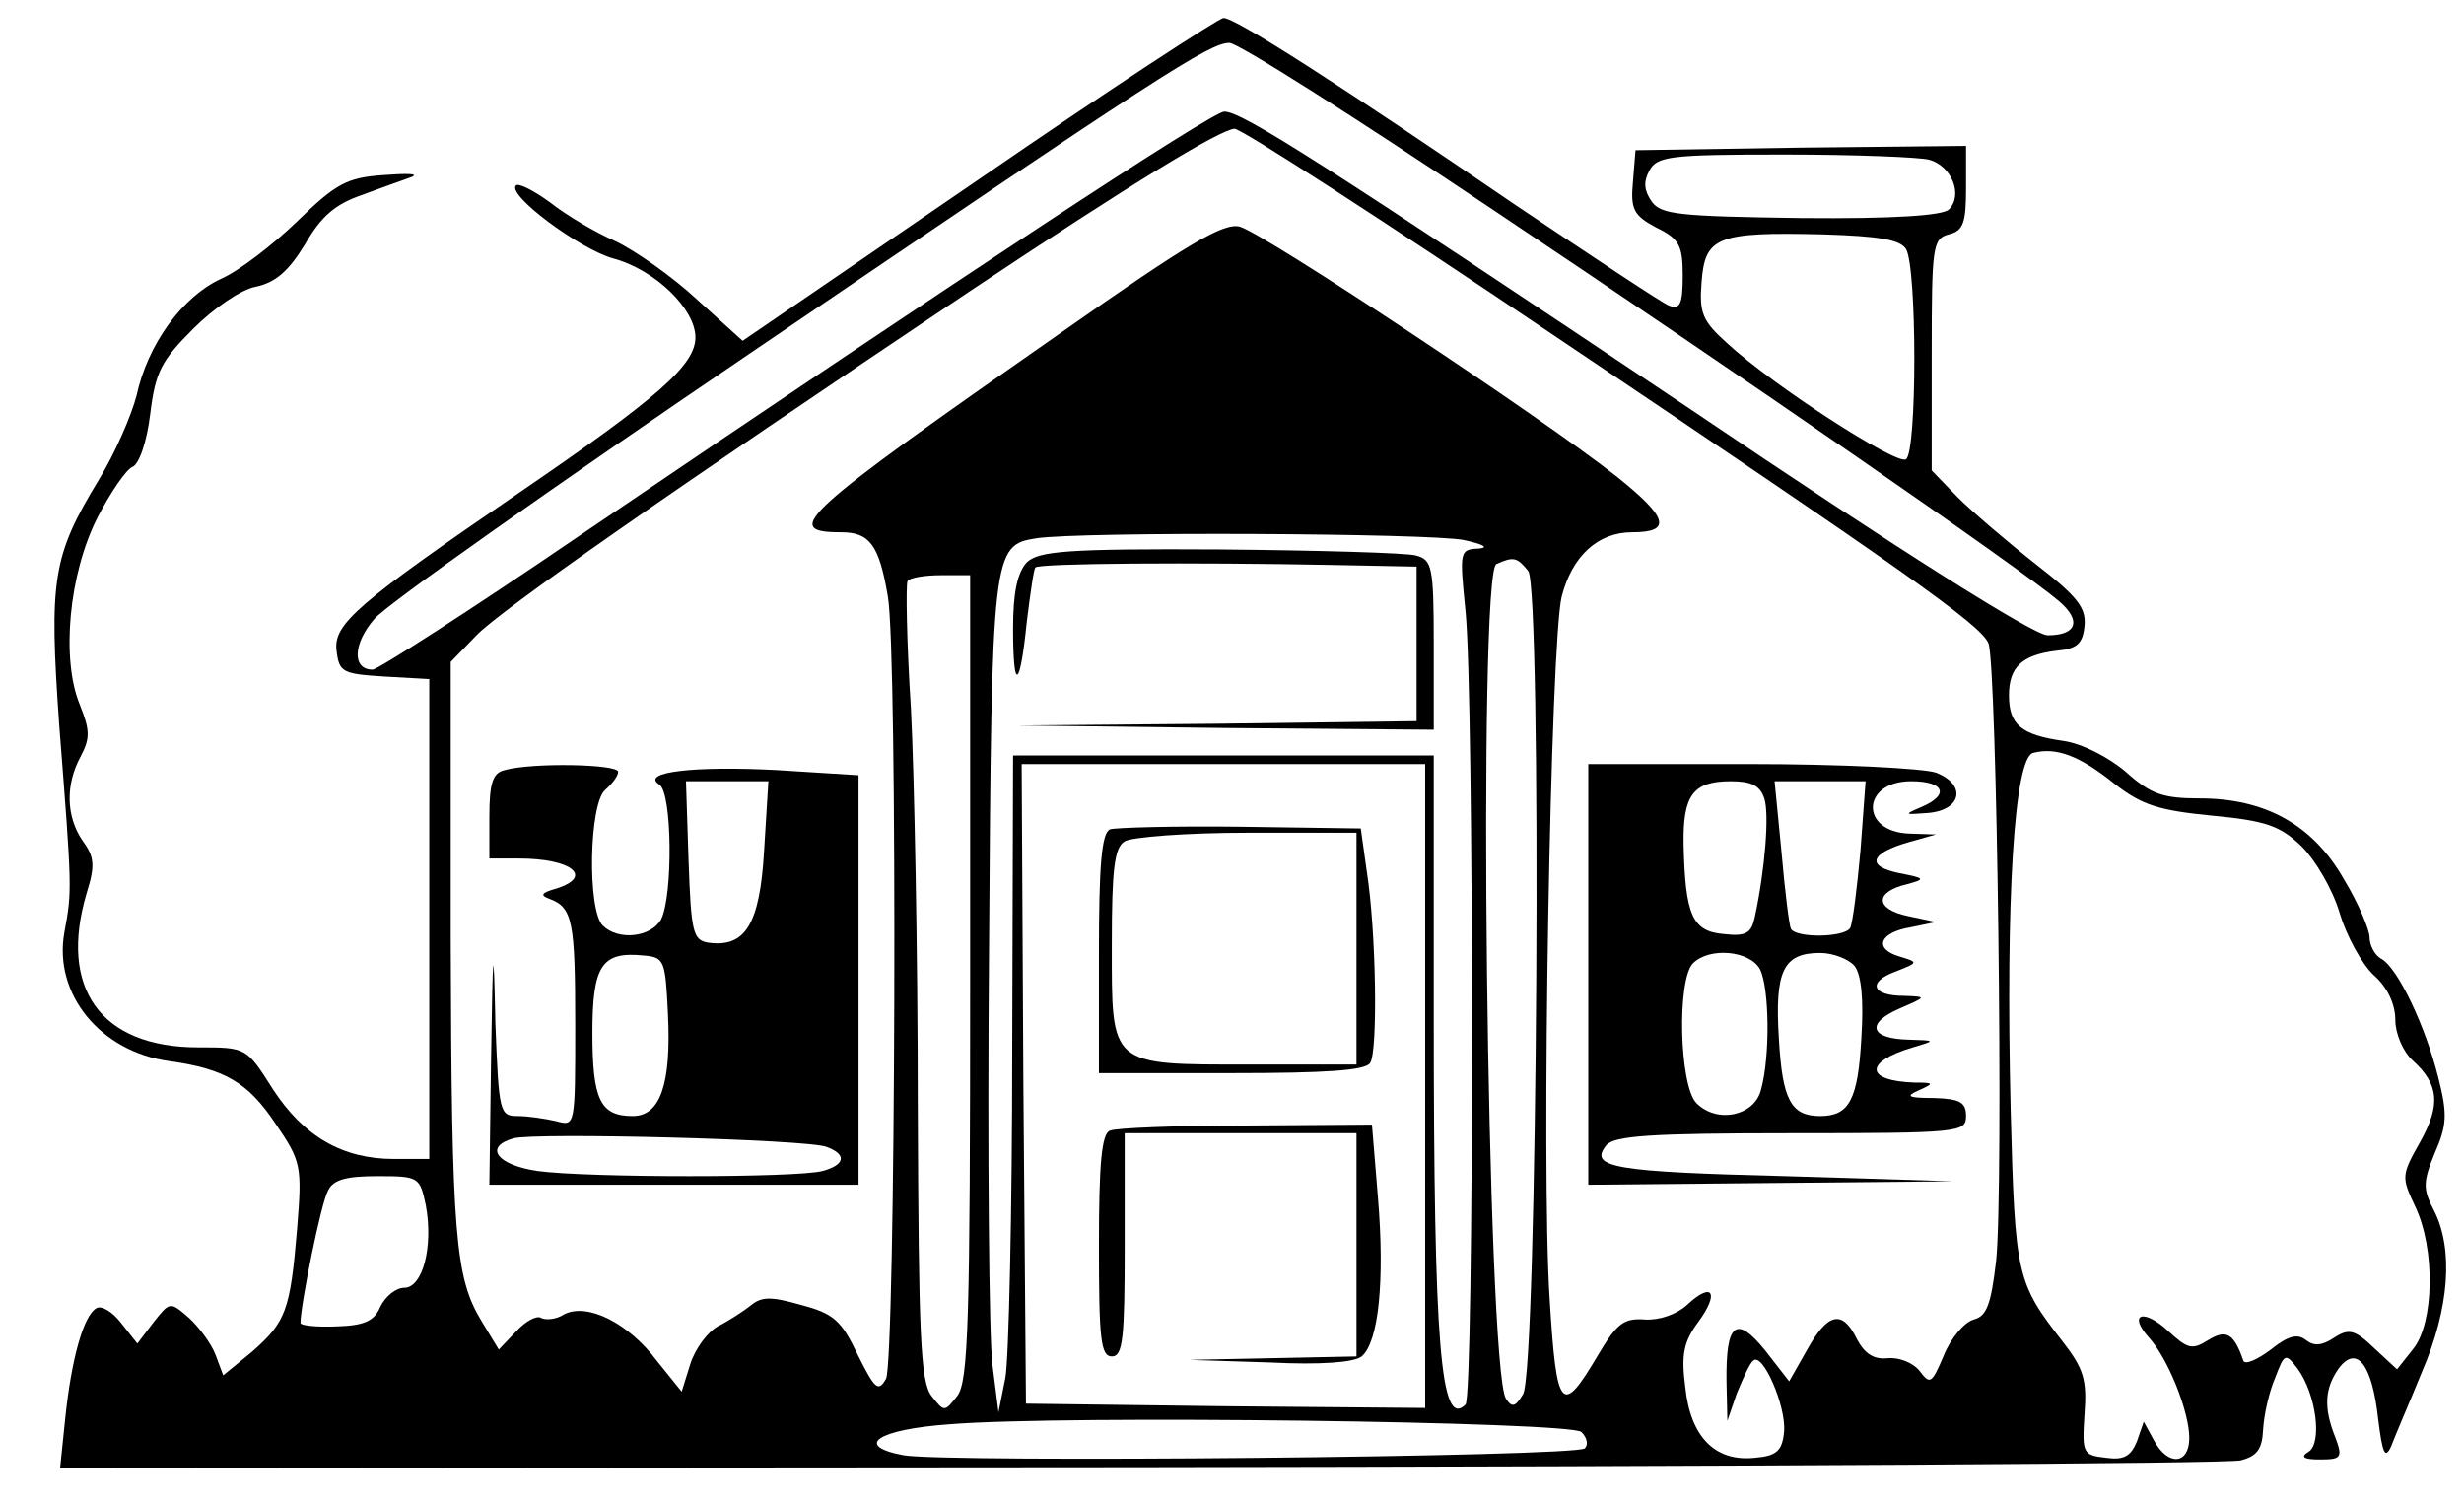 <?xml version="1.0" standalone="no"?>
<!DOCTYPE svg PUBLIC "-//W3C//DTD SVG 20010904//EN"
 "http://www.w3.org/TR/2001/REC-SVG-20010904/DTD/svg10.dtd">
<svg version="1.0" xmlns="http://www.w3.org/2000/svg"
 width="200.9pt" height="122.5pt" viewBox="0 0 287 175"
 preserveAspectRatio="xMidYMid meet">
<g transform="translate(0,175) scale(0.1,-0.1)"
fill="#000000" stroke="none">
<path d="M1140 1541 l-275 -188 -53 48 c-29 27 -72 57 -95 68 -23 10 -57 30
-76 45 -19 14 -37 23 -40 20 -11 -11 74 -74 113 -85 49 -13 96 -59 96 -92 0
-32 -43 -70 -204 -180 -190 -130 -218 -154 -214 -185 3 -25 7 -27 55 -30 l53
-3 0 -280 0 -279 -41 0 c-60 0 -105 26 -141 81 -31 49 -31 49 -87 49 -114 0
-163 69 -130 180 10 32 9 42 -5 61 -19 28 -20 65 -2 98 11 21 11 30 -1 60 -22
53 -13 153 21 219 15 29 33 55 40 58 8 3 17 29 21 62 6 49 13 62 50 99 24 24
56 46 73 49 23 5 38 18 57 49 19 33 35 47 67 58 24 9 50 18 58 21 8 4 -7 4
-34 2 -42 -3 -55 -10 -100 -54 -28 -27 -68 -58 -89 -67 -45 -21 -85 -76 -98
-136 -6 -23 -25 -67 -44 -98 -54 -89 -58 -116 -46 -286 15 -192 15 -192 6
-241 -13 -72 42 -139 122 -150 65 -9 92 -25 124 -73 30 -44 31 -49 25 -123 -8
-95 -13 -108 -53 -143 l-33 -27 -9 24 c-5 13 -19 32 -31 43 -22 19 -22 19 -41
-5 l-19 -25 -19 24 c-10 13 -23 21 -29 17 -15 -9 -29 -60 -36 -128 l-6 -58
1257 1 c692 1 1269 4 1283 8 19 5 25 13 26 36 1 17 7 44 14 60 11 29 12 29 26
11 22 -30 29 -87 13 -97 -10 -6 -6 -9 13 -9 25 0 27 2 18 26 -14 35 -12 57 4
80 21 28 39 5 46 -59 5 -40 8 -47 15 -32 4 11 21 50 36 87 32 74 37 143 14
188 -13 25 -13 33 1 67 14 32 15 45 4 88 -15 60 -47 127 -66 138 -8 4 -14 16
-14 25 0 9 -13 40 -30 68 -36 63 -91 94 -168 94 -43 0 -57 5 -86 31 -20 17
-51 33 -73 36 -49 7 -63 19 -63 53 0 33 15 47 55 52 24 2 31 8 33 29 2 21 -8
34 -57 72 -33 26 -74 61 -91 78 l-30 31 0 135 c0 126 1 135 20 140 17 4 20 14
20 54 l0 49 -192 -2 -193 -3 -3 -37 c-3 -32 1 -39 27 -53 27 -13 31 -21 31
-56 0 -33 -3 -40 -16 -35 -8 3 -89 57 -180 118 -199 136 -326 218 -339 217 -5
0 -134 -84 -285 -188z m597 -34 c292 -195 619 -421 661 -457 27 -23 21 -40
-13 -40 -16 0 -173 99 -417 264 -426 285 -521 346 -542 346 -14 0 -306 -192
-751 -494 -126 -86 -235 -156 -241 -156 -24 0 -23 30 2 59 13 16 210 155 437
309 480 326 536 362 559 362 10 0 147 -87 305 -193z m66 -143 c418 -281 503
-341 513 -363 10 -21 18 -638 9 -720 -6 -51 -11 -64 -26 -68 -11 -3 -27 -22
-35 -42 -14 -33 -16 -34 -28 -18 -8 10 -24 16 -37 15 -16 -2 -27 5 -36 22 -17
35 -34 31 -58 -12 l-21 -37 -28 36 c-34 42 -46 32 -45 -37 l1 -45 11 32 c7 17
15 35 19 38 11 11 39 -54 36 -83 -2 -22 -9 -28 -34 -30 -46 -5 -75 24 -81 82
-5 38 -2 53 15 76 25 34 17 48 -13 20 -12 -11 -32 -18 -49 -17 -25 2 -33 -5
-55 -42 -42 -71 -48 -65 -56 66 -10 150 1 765 14 818 12 47 42 75 82 75 47 0
42 17 -18 65 -86 68 -412 284 -439 291 -19 5 -62 -21 -206 -122 -307 -214
-329 -234 -258 -234 33 0 44 -15 54 -74 12 -62 9 -892 -2 -912 -9 -16 -13 -12
-33 28 -19 40 -28 48 -66 58 -35 10 -46 10 -59 -1 -9 -7 -26 -18 -38 -24 -11
-6 -26 -25 -32 -44 l-10 -32 -29 36 c-33 44 -81 68 -108 54 -9 -6 -22 -7 -27
-4 -5 3 -18 -4 -29 -16 l-20 -21 -20 33 c-31 51 -35 99 -36 446 l0 322 30 31
c28 29 221 164 575 401 189 126 291 188 308 189 8 0 172 -106 365 -236z m444
200 c26 -7 40 -41 23 -58 -7 -7 -63 -11 -172 -10 -142 2 -163 4 -174 19 -9 13
-10 23 -3 36 9 17 23 19 157 19 81 0 157 -3 169 -6z m-27 -104 c13 -21 13
-237 0 -245 -11 -7 -155 86 -208 135 -29 26 -33 35 -30 72 4 52 18 58 141 55
65 -2 90 -6 97 -17z m-515 -339 c23 -5 30 -9 17 -10 -22 -1 -22 -3 -15 -73 10
-98 10 -914 0 -924 -29 -29 -37 67 -37 454 l0 302 -245 0 -245 0 -1 -342 c0
-189 -4 -361 -8 -383 l-8 -40 -7 55 c-4 30 -6 248 -4 485 3 463 4 470 55 478
52 8 458 6 498 -2z m75 -36 c16 -19 11 -931 -6 -959 -9 -15 -13 -16 -20 -5
-22 35 -33 964 -11 972 20 9 24 8 37 -8z m-650 -473 c0 -401 -2 -471 -15 -488
-15 -19 -15 -19 -30 0 -13 17 -15 71 -16 340 0 177 -4 384 -8 461 -5 77 -6
143 -4 148 2 4 20 7 39 7 l34 0 0 -468z m1333 225 c32 -25 52 -31 113 -37 64
-6 80 -12 105 -36 16 -16 36 -50 44 -77 8 -27 26 -60 40 -73 16 -14 25 -34 25
-52 0 -16 9 -37 20 -47 31 -28 33 -52 9 -95 -22 -39 -22 -41 -6 -75 24 -50 22
-136 -2 -166 l-19 -24 -27 25 c-22 21 -29 23 -46 12 -15 -10 -24 -10 -33 -3
-10 8 -21 5 -41 -11 -16 -12 -30 -18 -32 -13 -11 32 -20 37 -41 24 -19 -12
-24 -10 -47 11 -28 26 -47 20 -22 -8 22 -24 47 -86 47 -117 0 -31 -25 -33 -41
-3 l-12 22 -8 -23 c-7 -17 -15 -22 -36 -19 -27 3 -28 5 -25 51 3 40 -1 53 -26
85 -53 68 -55 76 -60 268 -6 246 4 411 26 417 27 7 54 -3 95 -36z m-803 -352
l0 -375 -232 2 -233 3 -3 373 -2 372 235 0 235 0 0 -375z m-1164 -139 c9 -49
-4 -96 -25 -96 -10 0 -22 -10 -28 -22 -7 -17 -19 -22 -51 -23 -23 -1 -42 1
-42 4 0 21 24 140 32 154 6 13 21 17 58 17 48 0 49 -1 56 -34z m1346 -264 c7
-7 8 -15 4 -19 -9 -10 -747 -17 -794 -8 -58 11 -30 30 54 36 134 11 724 3 736
-9z"/>
<path d="M588 853 c-14 -3 -18 -15 -18 -54 l0 -49 34 0 c62 0 88 -21 44 -35
-18 -5 -19 -8 -8 -12 27 -10 30 -26 30 -147 0 -118 0 -118 -22 -112 -13 3 -33
6 -45 6 -21 0 -22 4 -26 108 -2 97 -3 93 -5 -40 l-2 -148 215 0 215 0 0 239 0
238 -95 6 c-95 5 -160 -2 -137 -17 15 -9 16 -129 2 -157 -12 -21 -50 -25 -68
-7 -18 18 -16 142 3 158 8 7 15 16 15 21 0 9 -100 11 -132 2z m302 -94 c-5
-86 -22 -113 -65 -107 -18 3 -20 12 -23 96 l-3 92 48 0 48 0 -5 -81z m-112
-190 c4 -82 -9 -119 -41 -119 -38 0 -47 19 -47 97 0 79 11 95 60 90 24 -2 25
-6 28 -68z m185 -155 c24 -9 21 -21 -5 -28 -30 -8 -273 -8 -332 0 -47 7 -63
28 -28 38 23 7 343 -1 365 -10z"/>
<path d="M1850 615 l0 -245 213 2 212 2 -195 6 c-200 5 -230 10 -209 36 9 11
52 14 215 14 197 0 204 1 204 20 0 16 -7 20 -37 21 -31 0 -34 2 -18 9 18 8 18
9 -5 9 -58 2 -59 24 -2 41 27 8 27 8 -5 9 -45 1 -50 19 -11 36 32 14 33 14 6
15 -38 0 -43 16 -11 28 28 11 28 11 5 18 -30 9 -23 28 14 34 l29 6 -33 7 c-38
8 -39 28 -1 37 22 6 22 7 -9 13 -39 8 -34 23 11 36 l32 9 -31 1 c-58 2 -56 61
2 61 39 0 45 -16 12 -30 -21 -9 -20 -9 7 -7 40 3 46 33 10 47 -14 5 -112 10
-216 10 l-189 0 0 -245z m205 205 c6 -18 1 -82 -11 -138 -4 -19 -10 -23 -36
-20 -37 3 -45 22 -47 104 -1 58 11 74 55 74 24 0 34 -5 39 -20z m112 -61 c-4
-44 -9 -84 -12 -90 -7 -11 -62 -12 -69 -1 -2 4 -7 44 -11 90 l-8 82 53 0 53 0
-6 -81z m-117 -138 c11 -22 12 -102 1 -141 -8 -30 -51 -39 -75 -15 -20 20 -23
144 -4 163 19 19 66 15 78 -7z m110 4 c8 -10 11 -39 8 -85 -4 -71 -14 -90 -48
-90 -34 0 -44 19 -48 90 -5 79 5 100 48 100 15 0 33 -7 40 -15z"/>
<path d="M1196 1095 c-11 -12 -16 -35 -16 -77 0 -75 8 -71 16 8 4 32 8 61 10
63 4 5 186 6 342 3 l102 -2 0 -90 0 -90 -232 -3 -233 -2 243 -3 242 -2 0 99
c0 92 -2 99 -21 104 -11 3 -114 6 -229 7 -178 1 -210 -2 -224 -15z"/>
<path d="M1293 784 c-10 -4 -13 -43 -13 -145 l0 -139 154 0 c110 0 157 3 162
12 9 14 7 153 -4 223 l-7 50 -140 2 c-77 1 -146 -1 -152 -3z m287 -139 l0
-135 -123 0 c-166 0 -162 -3 -162 140 0 87 3 113 15 120 8 5 72 10 143 10
l127 0 0 -135z"/>
<path d="M1293 433 c-10 -3 -13 -40 -13 -134 0 -108 2 -129 15 -129 13 0 15
21 15 130 l0 130 135 0 135 0 0 -130 0 -130 -97 -2 -98 -2 94 -3 c59 -3 98 0
107 7 20 17 27 89 19 185 l-7 85 -146 -1 c-81 0 -153 -3 -159 -6z"/>
</g>
</svg>
